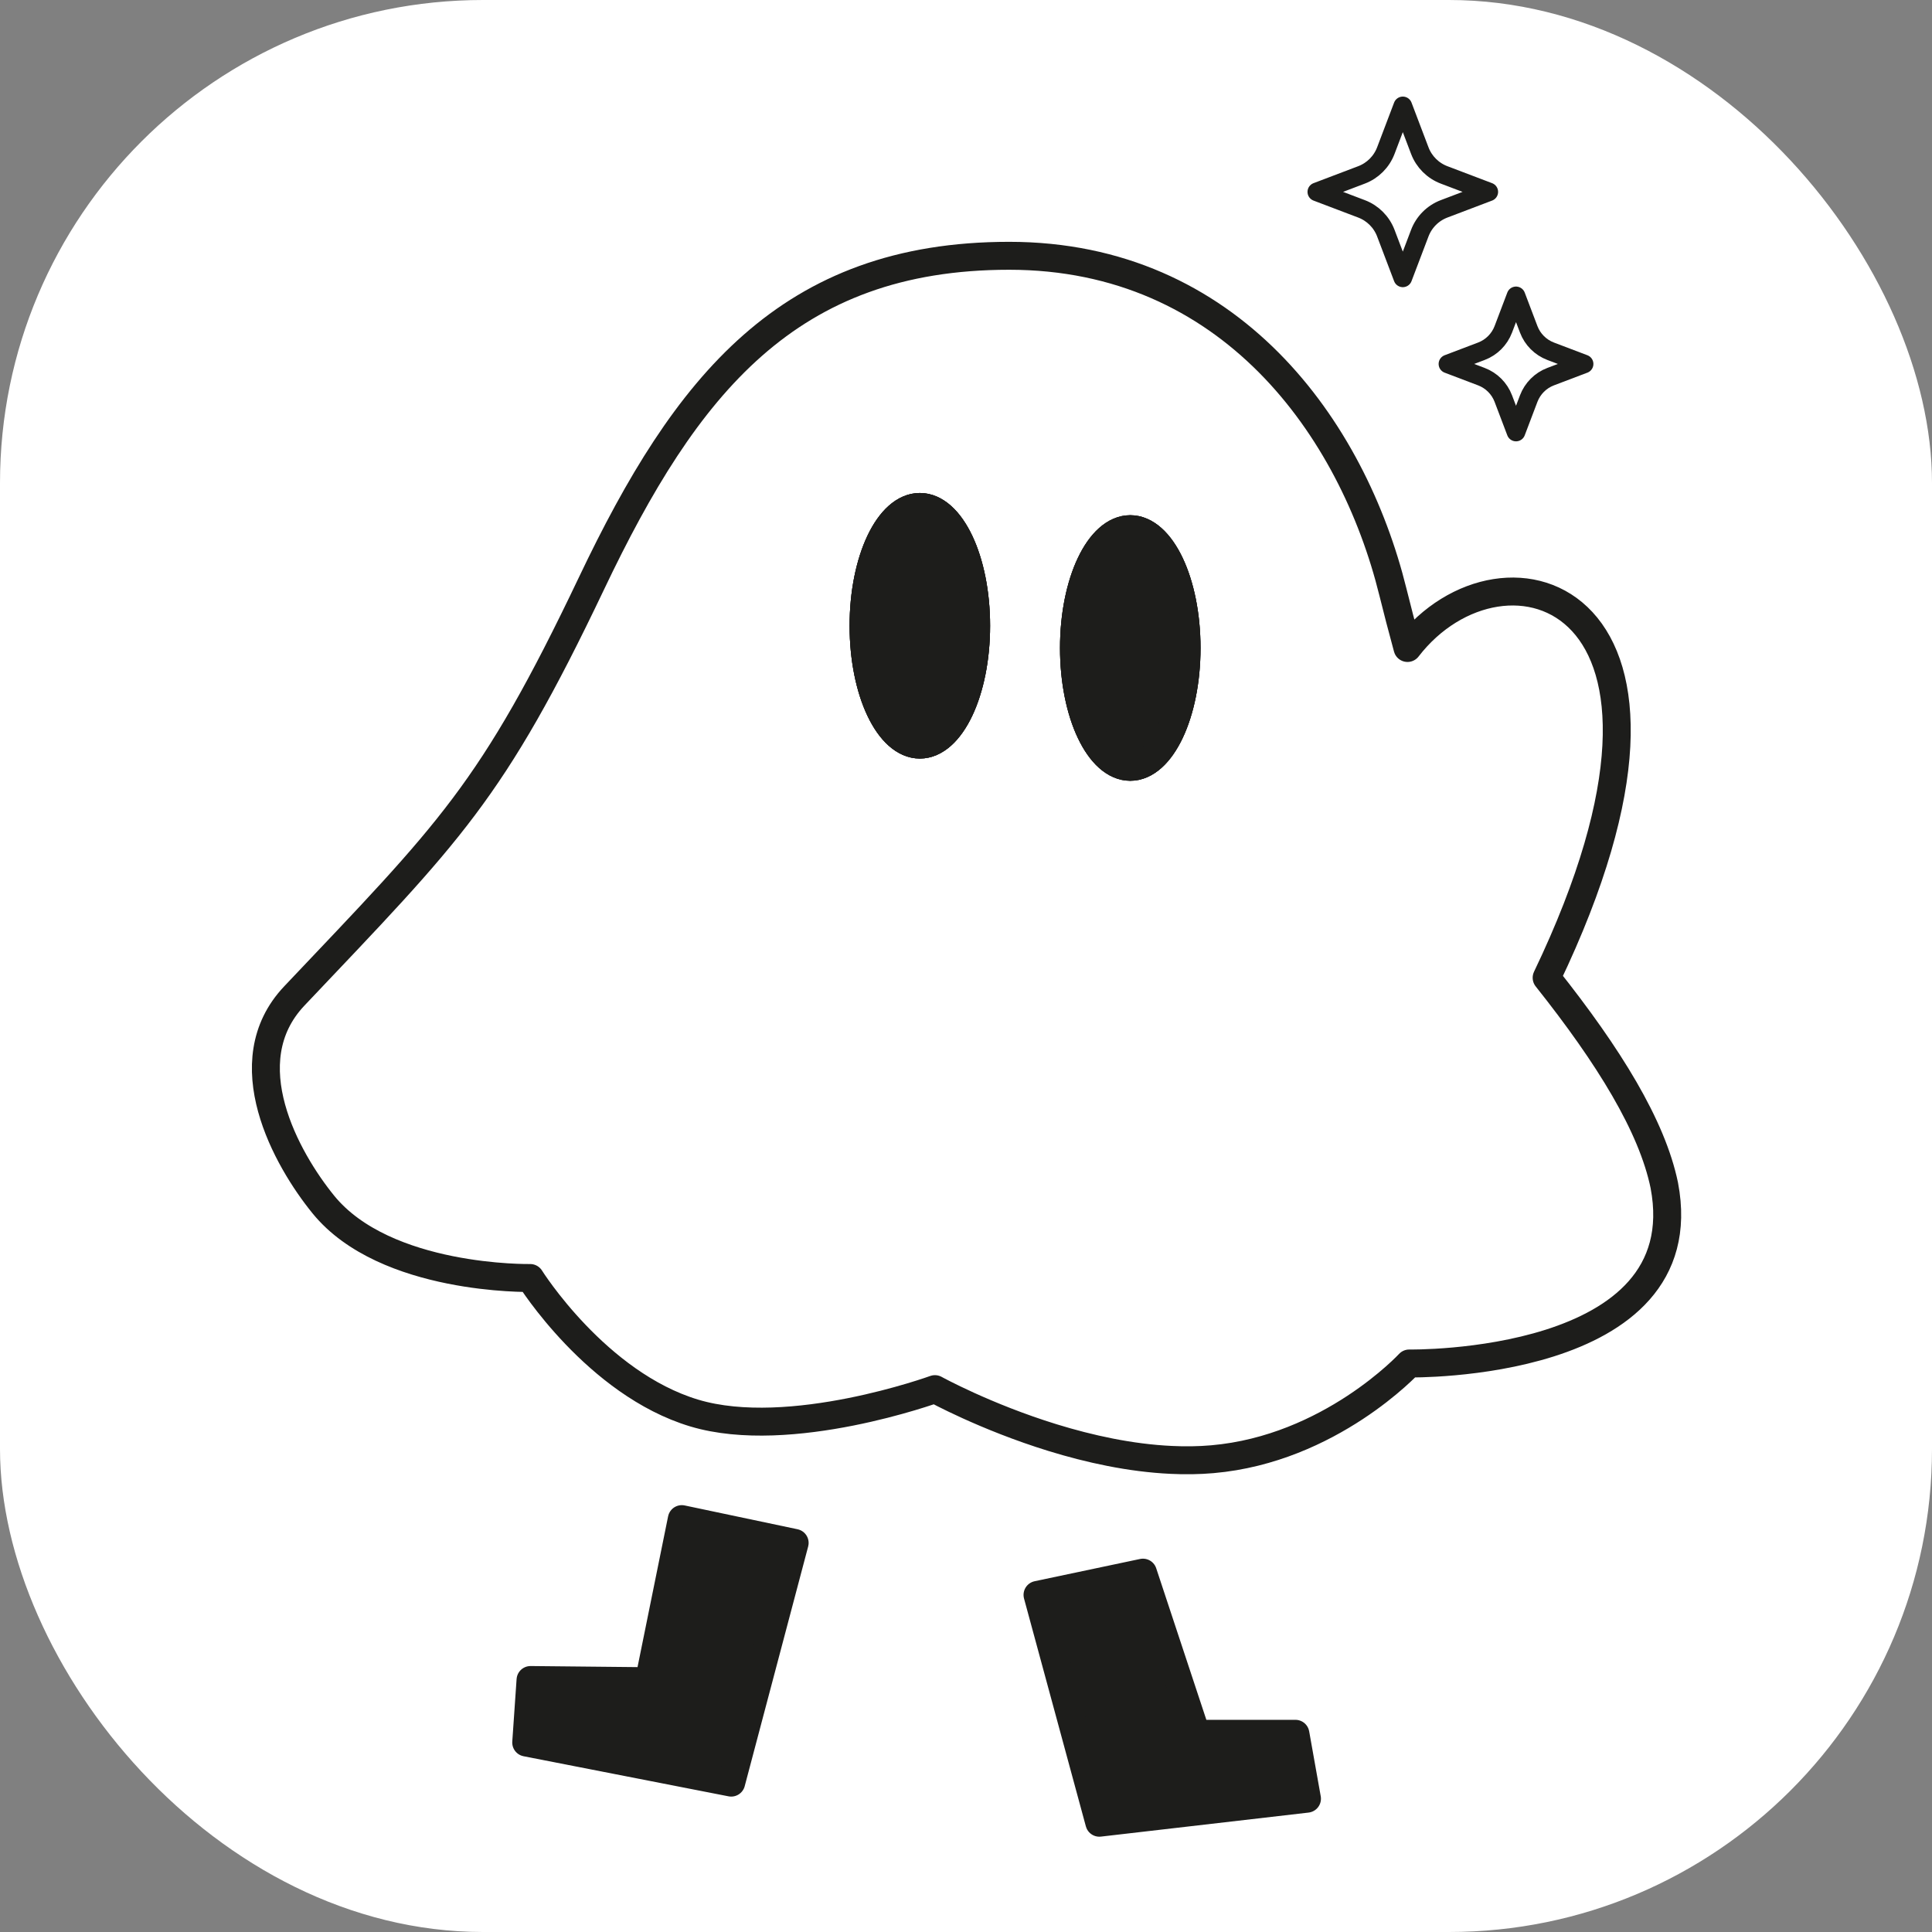 <svg xmlns="http://www.w3.org/2000/svg" version="1.1" xmlns:xlink="http://www.w3.org/1999/xlink" xmlns:svgjs="http://svgjs.dev/svgjs" width="1000" height="1000"><rect width="100%" height="100%" fill="#808080" stroke="none"/><g clip-path="url(#SvgjsClipPath1125)"><rect width="1000" height="1000" fill="#ffffff"></rect><g transform="matrix(0.482,0,0,0.482,130.381,50)"><svg xmlns="http://www.w3.org/2000/svg" version="1.1" xmlns:xlink="http://www.w3.org/1999/xlink" xmlns:svgjs="http://svgjs.dev/svgjs" width="1534.83" height="1868.61"><svg id="Capa_2" data-name="Capa 2" xmlns="http://www.w3.org/2000/svg" viewBox="0 0 1534.83 1868.61">
  <defs>
    <style>
      .cls-1, .cls-2, .cls-3 {
        stroke-linejoin: round;
      }

      .cls-1, .cls-2, .cls-3, .cls-4 {
        stroke: #1d1d1b;
      }

      .cls-1, .cls-3, .cls-4 {
        stroke-width: 30px;
      }

      .cls-1, .cls-4 {
        fill: #1d1d1b;
      }

      .cls-2 {
        stroke-width: 20px;
      }

      .cls-2, .cls-3 {
        fill: none;
      }

      .cls-4 {
        stroke-miterlimit: 10;
      }
    </style>
  <clipPath id="SvgjsClipPath1125"><rect width="1000" height="1000" x="0" y="0" rx="250" ry="250"></rect></clipPath></defs>
  <g id="Capa_7" data-name="Capa 7">
    <path class="cls-3" d="M1390.36,946.21c198.56-414.35-46.74-487.41-149.4-354.09-5.94-21.81-11.27-42.28-15.65-60.01-43.38-175.9-174.86-361.16-412.11-361.16s-347.33,139.21-448.41,351.54c-107.43,225.61-152.2,267-319.19,443.25-67.3,71.01-8.22,175.62,31.11,223.97,66.67,81.93,222.14,78.94,222.14,78.94,0,0,71.09,113.5,176.25,145.05,102.94,30.87,258.37-25.71,258.37-25.71,0,0,53.88,29.75,126.51,52.14l.07.02c38.9,11.97,83.17,21.83,127.4,23.85,14.72.72,29.42.52,43.93-.74,126.68-11.01,211.43-102.81,211.43-102.81,0,0,311.33,5.22,273.91-191.25-13.1-63.62-59.34-138.7-126.35-222.97ZM717.29,695.84c-33.39,0-60.45-57.11-60.45-127.59s27.06-127.59,60.45-127.59,60.43,57.13,60.43,127.59-27.06,127.59-60.43,127.59ZM943.25,719.71c-33.39,0-60.45-57.13-60.45-127.59s27.06-127.59,60.45-127.59,60.43,57.13,60.43,127.59-27.06,127.59-60.43,127.59Z"></path>
    <path class="cls-3" d="M777.72,568.25c0,70.49-27.06,127.59-60.43,127.59s-60.45-57.11-60.45-127.59,27.06-127.59,60.45-127.59,60.43,57.13,60.43,127.59Z"></path>
    <path class="cls-3" d="M1003.68,592.12c0,70.46-27.06,127.59-60.43,127.59s-60.45-57.13-60.45-127.59,27.06-127.59,60.45-127.59,60.43,57.13,60.43,127.59Z"></path>
    <path class="cls-4" d="M777.72,568.25c0,70.49-27.06,127.59-60.43,127.59s-60.45-57.11-60.45-127.59,27.06-127.59,60.45-127.59,60.43,57.13,60.43,127.59Z"></path>
    <path class="cls-4" d="M1003.68,592.12c0,70.46-27.06,127.59-60.43,127.59s-60.45-57.13-60.45-127.59,27.06-127.59,60.45-127.59,60.43,57.13,60.43,127.59Z"></path>
    <path class="cls-2" d="M1235.91,194.64l-18.22-47.99c-4.57-12.04-14.08-21.55-26.12-26.12l-47.99-18.22,47.99-18.22c12.04-4.57,21.55-14.08,26.12-26.12l18.22-47.99,18.22,47.99c4.57,12.04,14.08,21.55,26.12,26.12l47.99,18.22-47.99,18.22c-12.04,4.57-21.55,14.08-26.12,26.12l-18.22,47.99Z"></path>
    <path class="cls-2" d="M1357.48,360.2l-13.63-35.91c-4.12-10.86-12.7-19.43-23.56-23.56l-35.91-13.63,35.91-13.63c10.86-4.12,19.43-12.7,23.56-23.56l13.63-35.91,13.63,35.91c4.12,10.86,12.7,19.43,23.56,23.56l35.91,13.63-35.91,13.63c-10.86,4.12-19.43,12.7-23.56,23.56l-13.63,35.91Z"></path>
    <polygon class="cls-1" points="582.85 1553.14 514.7 1810.54 294.58 1767.48 299.21 1700.35 426.35 1701.63 461.65 1527.58 582.85 1553.14"></polygon>
    <polygon class="cls-1" points="1133 1827.81 910.05 1853.61 843.64 1608.95 956.86 1585.06 1014.11 1758.1 1120.59 1758.1 1133 1827.81"></polygon>
  </g>
</svg></svg></g></g></svg>